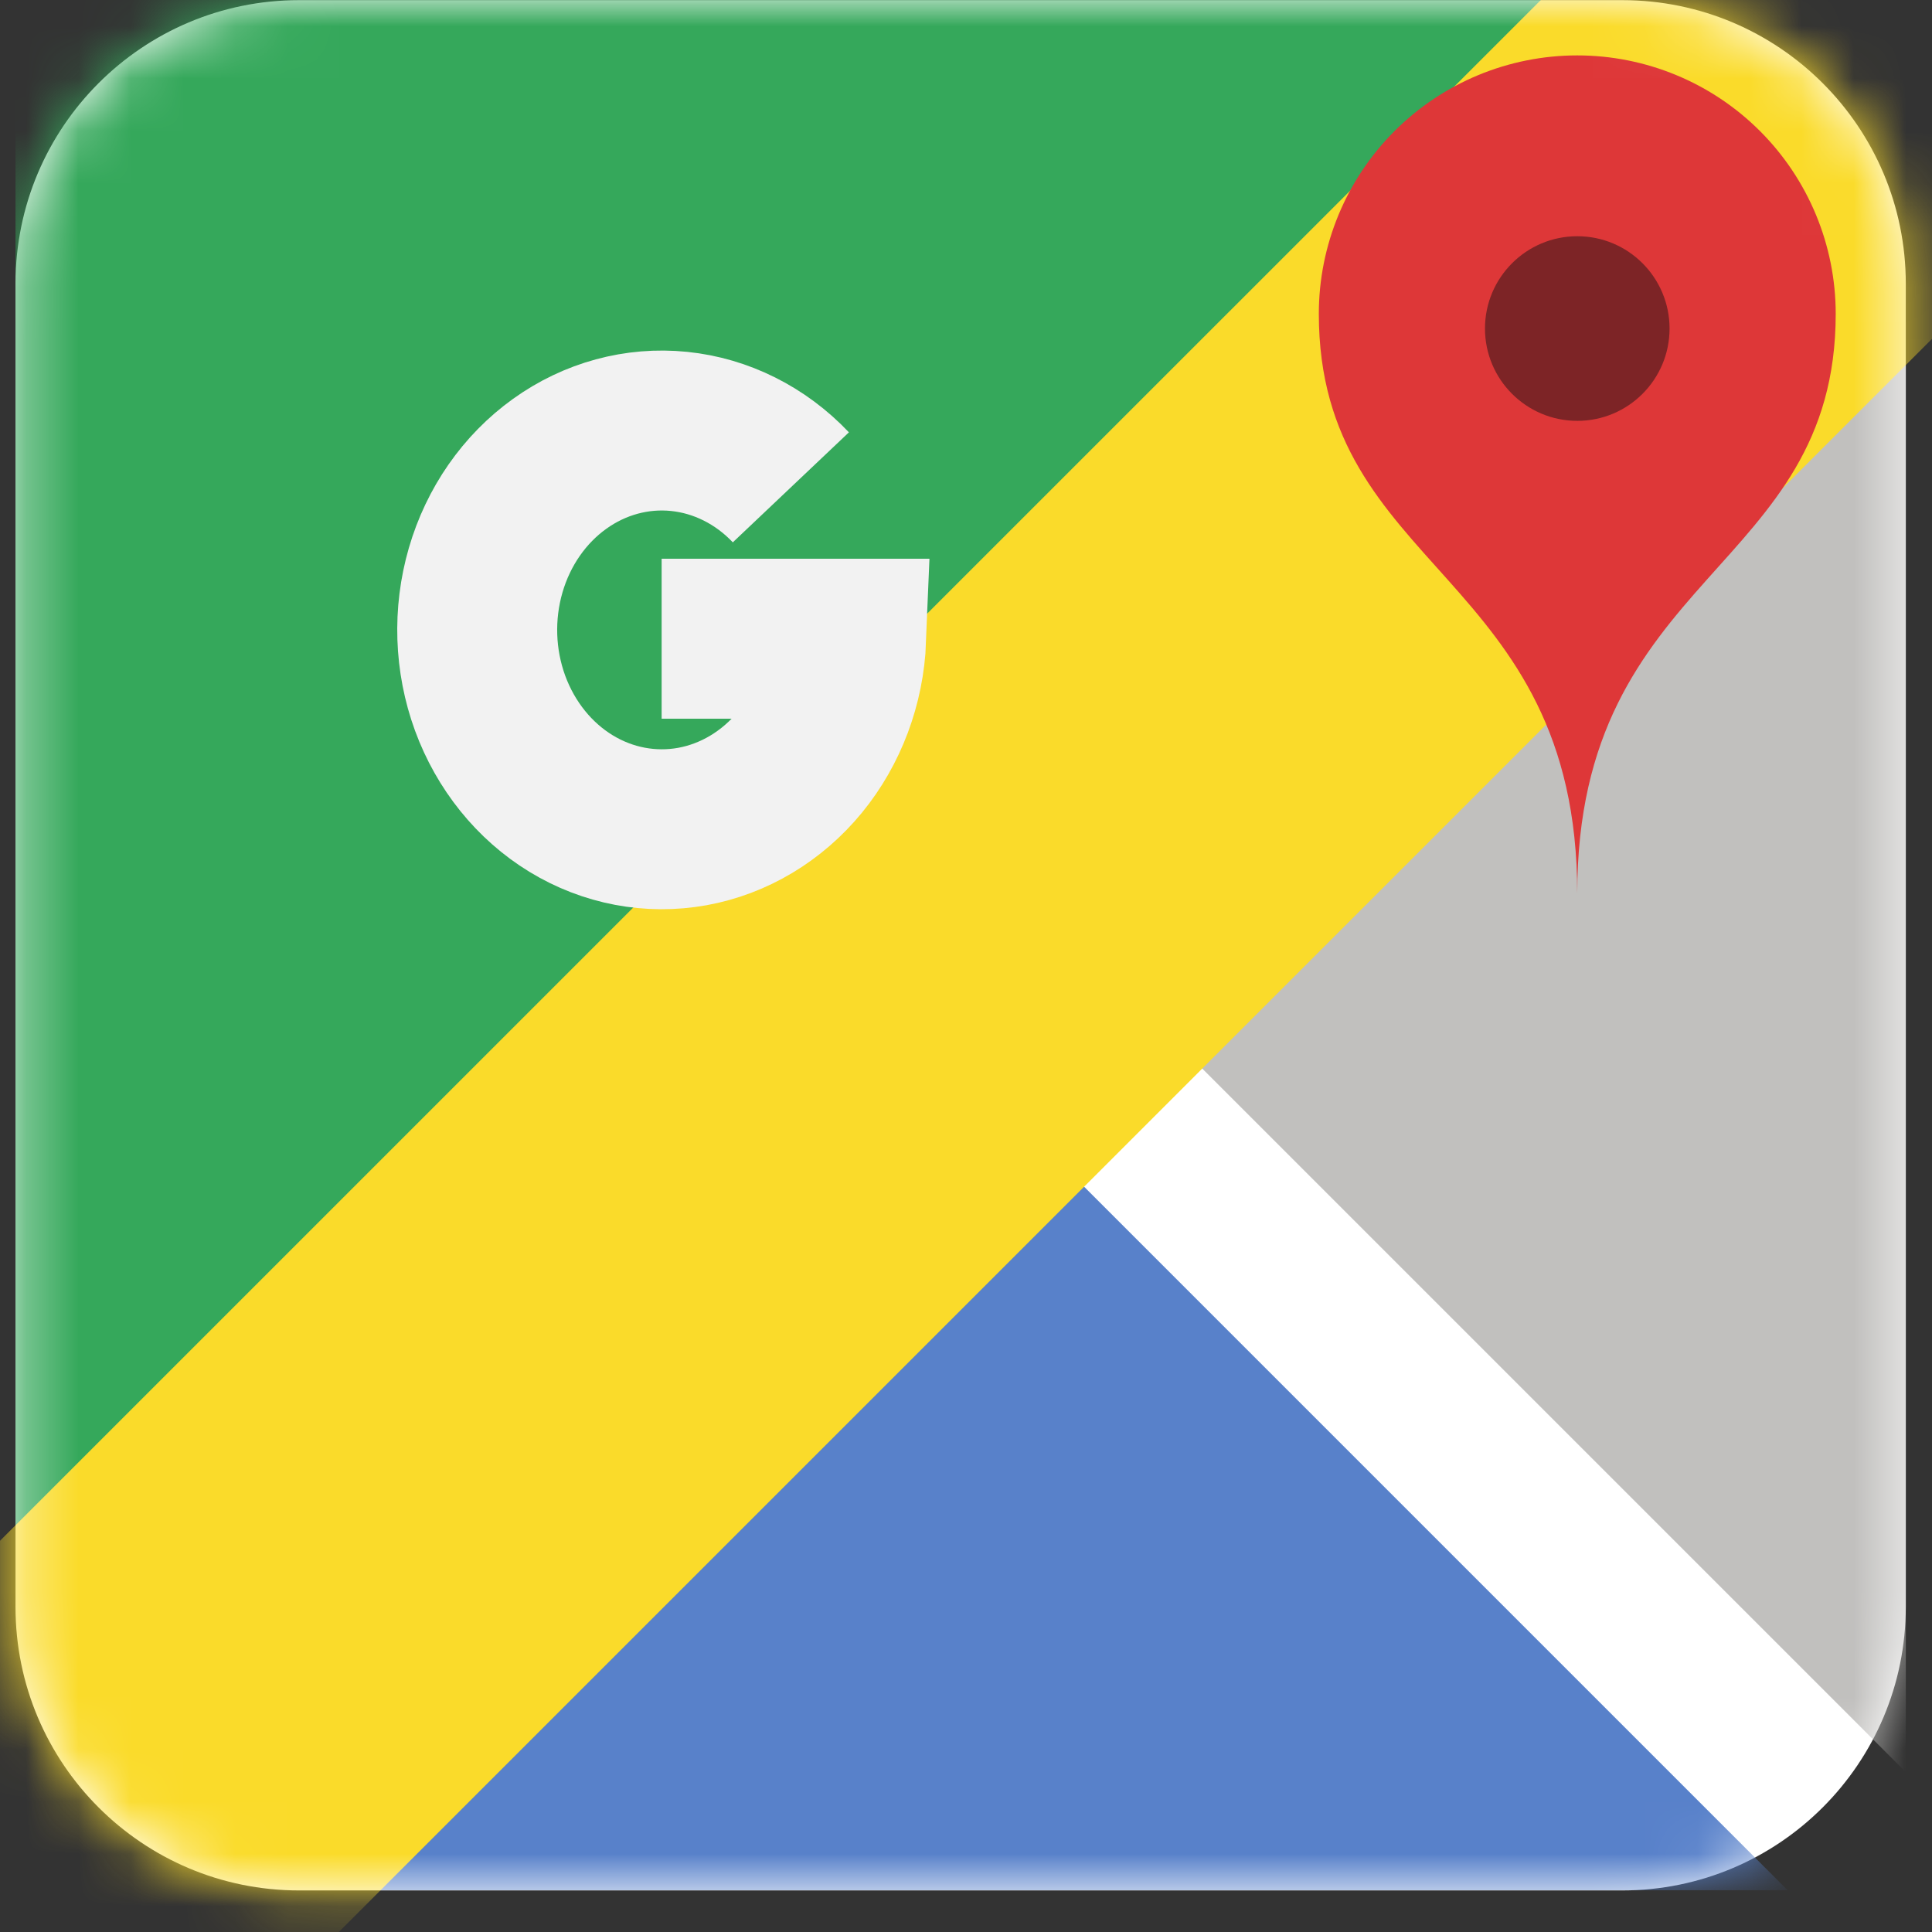 <svg width="37" height="37" viewBox="0 0 37 37" fill="none" xmlns="http://www.w3.org/2000/svg">
<rect x="0" y="0" width="37" height="37" fill="#333333" stroke="none"/>
<path d="M31.068 0.003H5.727C2.728 0.003 0.297 2.434 0.297 5.433V30.774C0.297 33.773 2.728 36.204 5.727 36.204H31.068C34.067 36.204 36.498 33.773 36.498 30.774V5.433C36.498 2.434 34.067 0.003 31.068 0.003Z" fill="white"/>
<mask id="mask0_514_2456" style="mask-type:luminance" maskUnits="userSpaceOnUse" x="0" y="0" width="37" height="37">
<path d="M31.069 0H5.728C2.729 0 0.297 2.431 0.297 5.43V30.771C0.297 33.77 2.729 36.201 5.728 36.201H31.069C34.068 36.201 36.499 33.77 36.499 30.771V5.43C36.499 2.431 34.068 0 31.069 0Z" fill="white"/>
</mask>
<g mask="url(#mask0_514_2456)">
<path d="M0.297 36.201V0H36.499L0.297 36.201Z" fill="#35A85B"/>
<path d="M18.398 20.363L2.56 36.201H34.236L18.398 20.363Z" fill="#5881CA"/>
<path d="M20.661 18.101L36.499 2.263V33.939L20.661 18.101Z" fill="#C1C0BE"/>
<path d="M0.297 36.201L36.499 0L0.297 36.201Z" fill="black"/>
<path d="M0.297 36.201L36.499 0" stroke="#FADB2A" stroke-width="9.886"/>
<path d="M12.671 12.232H16.206C16.171 13.105 15.858 13.939 15.322 14.594C14.785 15.248 14.057 15.684 13.259 15.829C12.46 15.973 11.64 15.818 10.935 15.388C10.231 14.958 9.684 14.279 9.386 13.466C9.089 12.653 9.059 11.755 9.301 10.92C9.543 10.086 10.043 9.367 10.718 8.883C11.392 8.399 12.199 8.18 13.005 8.262C13.811 8.344 14.567 8.722 15.146 9.333" stroke="#F2F2F2" stroke-width="3.063"/>
<path d="M25.257 6.01C25.257 4.697 25.779 3.438 26.707 2.51C27.635 1.582 28.894 1.061 30.206 1.061C31.519 1.061 32.778 1.582 33.706 2.51C34.634 3.438 35.156 4.697 35.156 6.01C35.156 10.959 30.206 10.959 30.206 17.111C30.206 10.959 25.257 10.959 25.257 6.01Z" fill="#DE3738"/>
<path d="M30.207 8.06C31.183 8.06 31.974 7.268 31.974 6.292C31.974 5.316 31.183 4.524 30.207 4.524C29.231 4.524 28.439 5.316 28.439 6.292C28.439 7.268 29.231 8.06 30.207 8.06Z" fill="#7D2426"/>
</g>
</svg>
